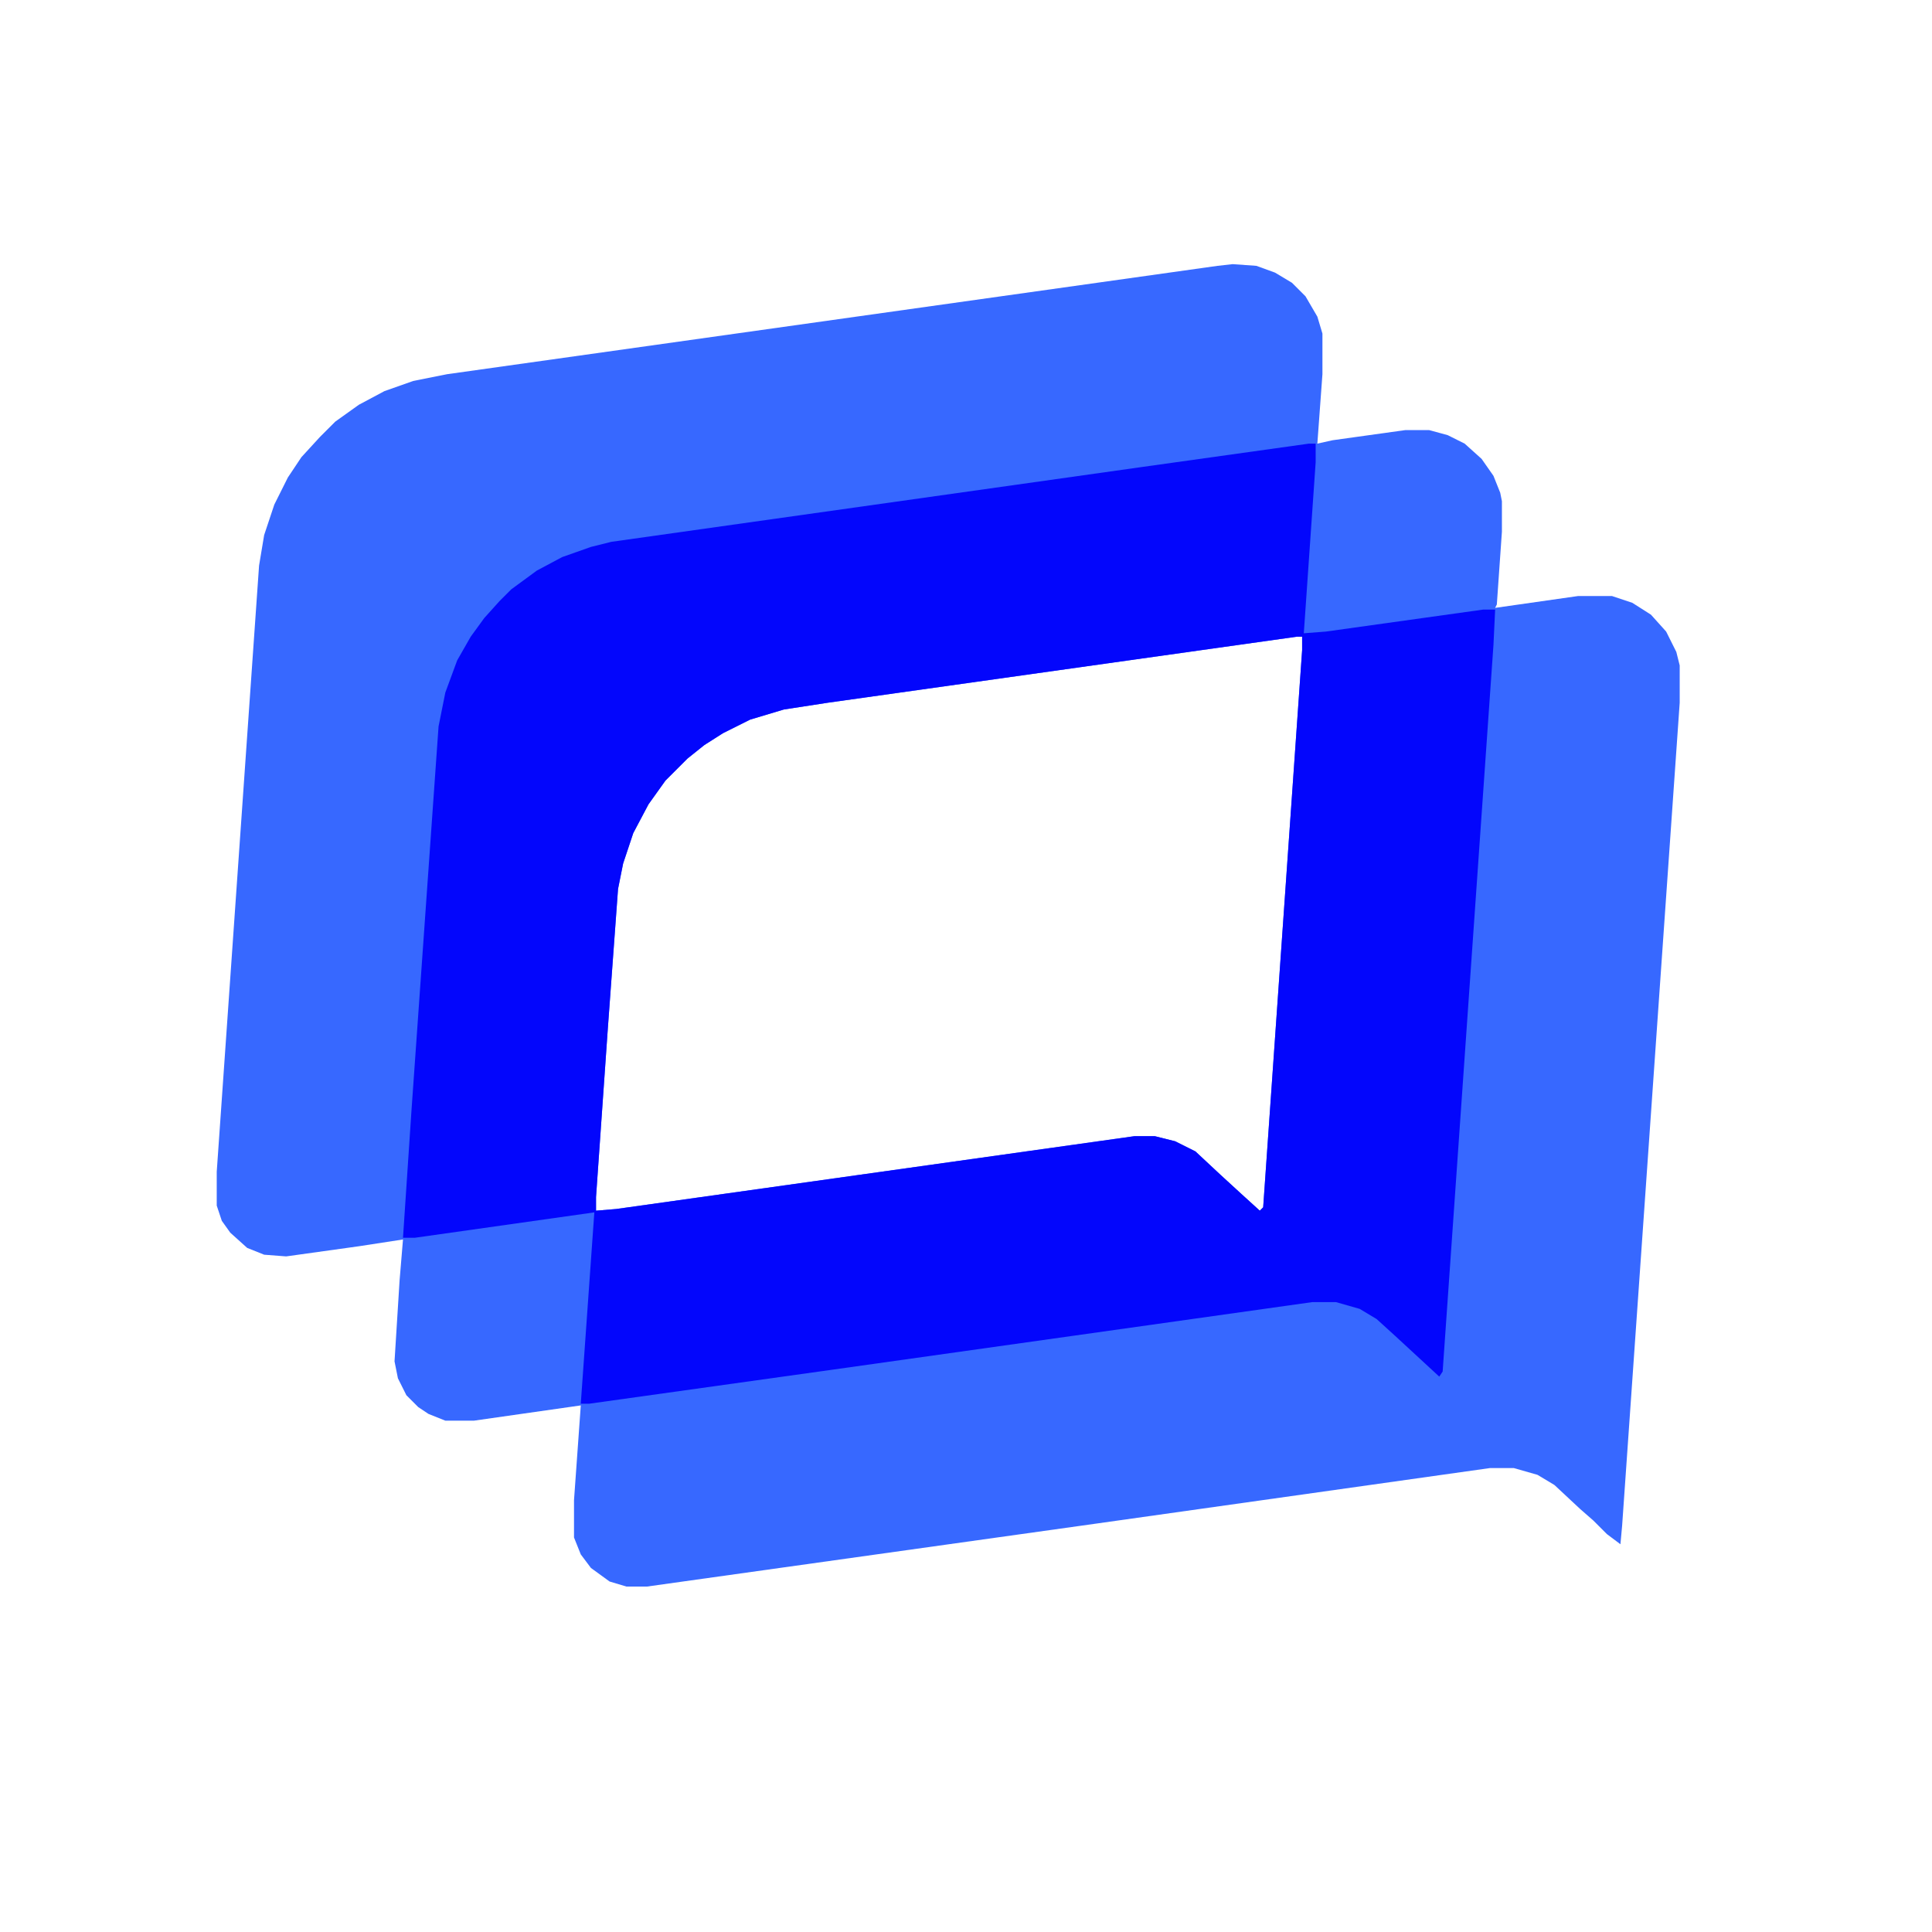 <?xml version="1.0" encoding="UTF-8"?>
<svg version="1.1" viewBox="0 0 1059 1141" width="1280" height="1280" xmlns="http://www.w3.org/2000/svg">
<path transform="translate(687,156)" d="m0 0 14 1 11 4 10 6 8 8 7 12 3 10v24l-3 41 9-2 43-6h14l11 3 10 5 10 9 7 10 4 10 1 5v18l-3 43-1 2 49-7h20l12 4 11 7 9 10 6 12 2 8v22l-34 486-1 11-8-6-8-8-8-7-15-14-10-6-14-4h-14l-234 33-264 37h-12l-10-3-11-8-6-8-4-10v-22l4-56-63 9h-17l-10-4-6-4-7-7-5-10-2-10 3-48 2-24-26 4-43 6-13-1-10-4-10-9-5-7-3-9v-20l25-358 3-18 6-18 8-16 8-12 11-12 9-9 14-10 15-8 17-6 20-4 455-64zm38 220-277 39-26 4-20 6-16 8-11 7-10 8-13 13-10 14-9 17-6 18-3 15-6 82-7 100v8l12-1 306-43h12l12 3 12 6 15 14 12 11 11 10 2-2 23-329v-8z" fill="#3768FF"/>
<path transform="translate(732,262)" d="m0 0h4v11l-7 101 13-1 93-13h7l-1 21-30 429-2 3-26-24-11-10-10-6-14-4h-14l-284 40-143 20h-5l8-113-106 15h-7l5-75 16-227 4-20 7-19 8-14 8-11 9-10 7-7 15-11 15-8 17-6 12-3 312-44zm-7 114-277 39-26 4-20 6-16 8-11 7-10 8-13 13-10 14-9 17-6 18-3 15-6 82-7 100v8l12-1 306-43h12l12 3 12 6 15 14 12 11 11 10 2-2 23-329v-8z" fill="#0306FC"/>
</svg>

